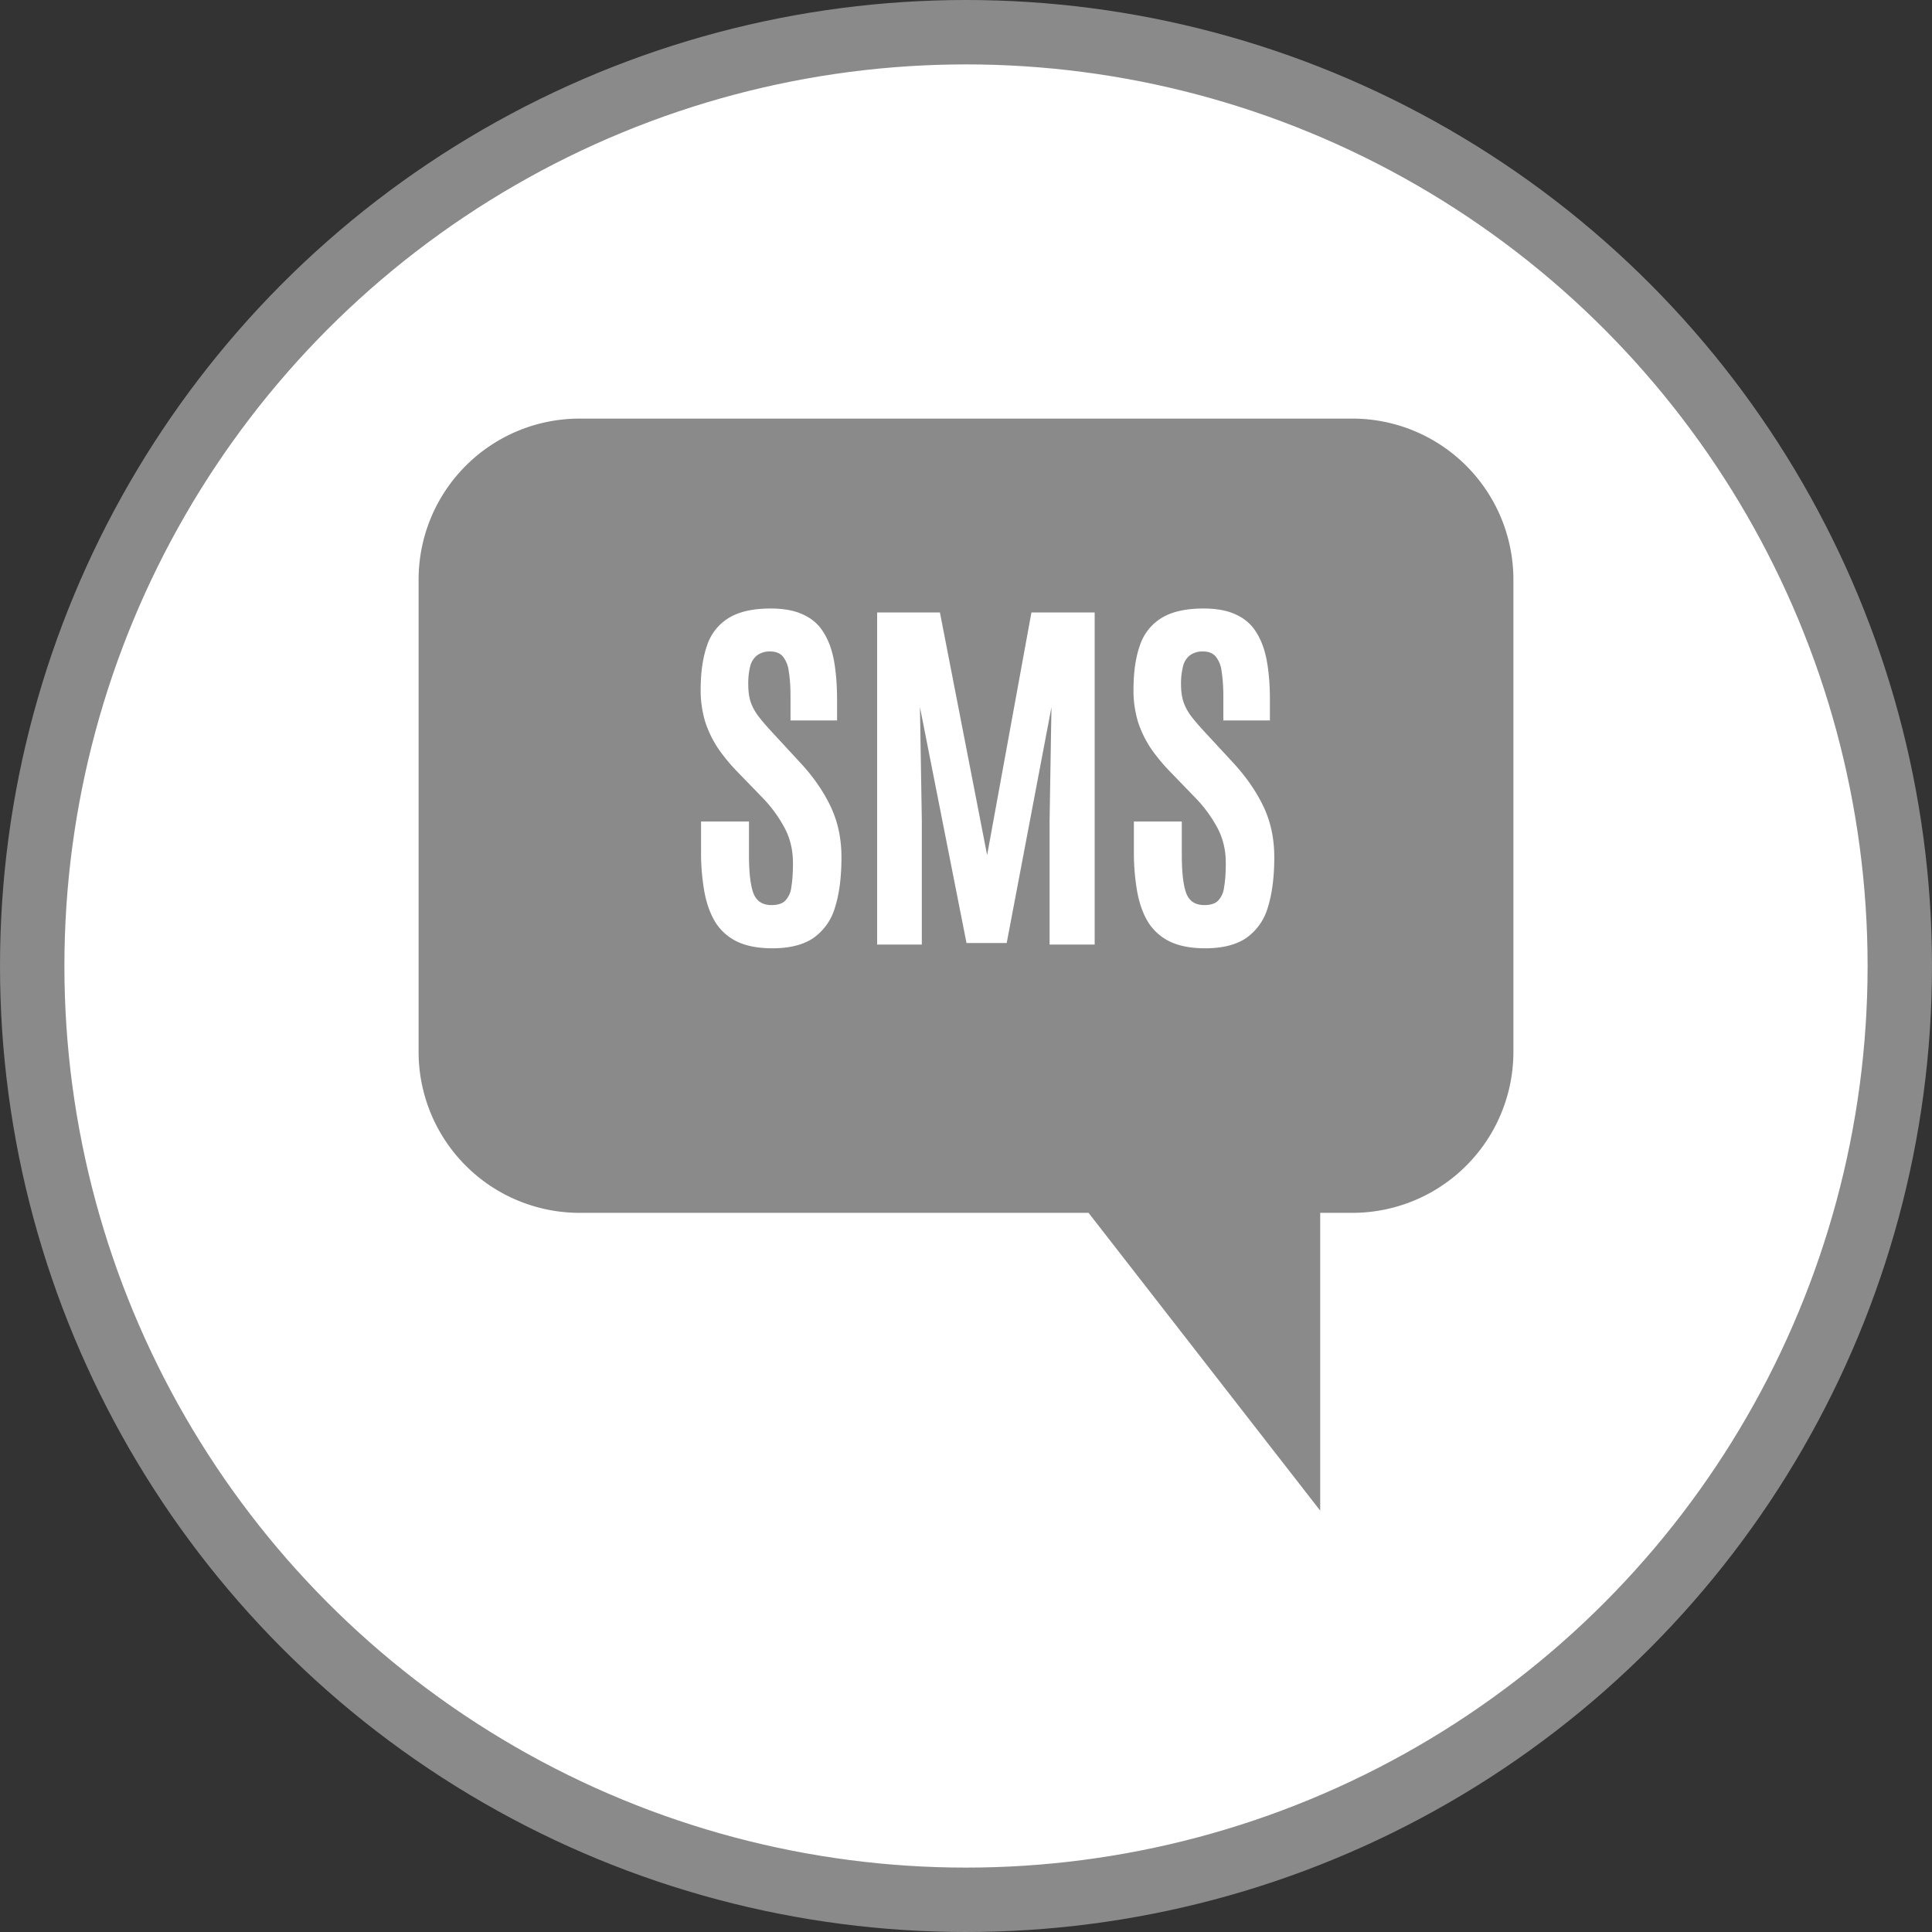 <svg width="30" height="30" fill="none" xmlns="http://www.w3.org/2000/svg">
    <rect width="100%" height="100%" fill="#333333" stroke="none"/>
    <circle cx="15" cy="15" r="14.5" fill="#fff" stroke="#8A8A8A"/>
    <path fill-rule="evenodd" clip-rule="evenodd" d="M9 7a2 2 0 0 0-2 2v7.333a2 2 0 0 0 2 2h8.148L20 22v-3.667h1a2 2 0 0 0 2-2V9a2 2 0 0 0-2-2H9Z" fill="#8A8A8A"/>
    <path d="m17.148 18.333.395-.307-.15-.193h-.245v.5ZM20 22l-.395.307.895 1.15V22H20Zm0-3.667v-.5h-.5v.5h.5ZM7.5 9A1.5 1.5 0 0 1 9 7.5v-1A2.5 2.5 0 0 0 6.5 9h1Zm0 7.333V9h-1v7.333h1Zm1.5 1.5a1.5 1.5 0 0 1-1.5-1.5h-1a2.5 2.5 0 0 0 2.5 2.5v-1Zm8.148 0H9v1h8.148v-1Zm3.247 3.86-2.852-3.667-.79.614 2.852 3.667.79-.614Zm-.895-3.36V22h1v-3.667h-1Zm1.5-.5h-1v1h1v-1Zm1.5-1.5a1.5 1.5 0 0 1-1.5 1.5v1a2.5 2.5 0 0 0 2.5-2.5h-1ZM22.5 9v7.333h1V9h-1ZM21 7.5A1.5 1.5 0 0 1 22.5 9h1A2.5 2.5 0 0 0 21 6.5v1Zm-12 0h12v-1H9v1Z" fill="#8A8A8A"/>
    <path d="M11.994 14.725c-.215 0-.395-.033-.54-.1a.82.82 0 0 1-.34-.295c-.081-.131-.14-.29-.175-.475a3.482 3.482 0 0 1-.053-.639v-.46h.744v.52c0 .276.024.476.07.597.048.12.14.181.279.181.094 0 .164-.021.21-.064a.355.355 0 0 0 .098-.211c.017-.098.026-.225.026-.38 0-.194-.041-.371-.123-.531a2.097 2.097 0 0 0-.366-.498l-.381-.393a2.864 2.864 0 0 1-.287-.348 1.673 1.673 0 0 1-.202-.41 1.665 1.665 0 0 1-.074-.51c0-.272.034-.501.1-.689a.784.784 0 0 1 .337-.425c.158-.097.375-.146.65-.146.207 0 .377.032.51.097.135.062.24.155.313.278.077.121.13.27.162.445.03.174.046.373.046.598v.32h-.723v-.37c0-.156-.009-.286-.027-.39a.445.445 0 0 0-.09-.231c-.045-.053-.11-.08-.197-.08a.33.33 0 0 0-.199.056.302.302 0 0 0-.111.167 1.07 1.07 0 0 0-.032.29c0 .108.013.2.04.279.028.078.07.153.127.226.056.072.127.153.21.243l.425.46c.204.218.362.446.475.682.113.236.17.5.17.791 0 .309-.033.569-.1.78a.874.874 0 0 1-.334.474c-.156.107-.369.161-.638.161Zm1.626-.058V9.51h.975l.733 3.768.688-3.768h.982v5.157h-.7v-1.922l.029-1.764-.695 3.662h-.624l-.723-3.662.029 1.764v1.922h-.694Zm5.094.058c-.214 0-.394-.033-.539-.1a.82.82 0 0 1-.34-.295c-.082-.131-.14-.29-.175-.475a3.482 3.482 0 0 1-.053-.639v-.46h.744v.52c0 .276.024.476.07.597.047.12.14.181.279.181.094 0 .164-.021.21-.064a.355.355 0 0 0 .097-.211c.018-.098.027-.225.027-.38 0-.194-.041-.371-.123-.531a2.097 2.097 0 0 0-.367-.498l-.38-.393a2.864 2.864 0 0 1-.288-.348 1.673 1.673 0 0 1-.202-.41 1.665 1.665 0 0 1-.073-.51c0-.272.033-.501.1-.689a.784.784 0 0 1 .337-.425c.158-.097.375-.146.65-.146.207 0 .377.032.51.097.134.062.239.155.313.278.076.121.13.27.161.445.032.174.047.373.047.598v.32h-.723v-.37c0-.156-.01-.286-.027-.39a.445.445 0 0 0-.09-.231c-.046-.053-.11-.08-.197-.08a.33.33 0 0 0-.2.056.302.302 0 0 0-.11.167 1.07 1.07 0 0 0-.033.29c0 .108.014.2.041.279.028.078.07.153.126.226.057.072.127.153.211.243l.425.46c.203.218.361.446.475.682.113.236.17.5.17.791 0 .309-.034.569-.1.78a.874.874 0 0 1-.334.474c-.156.107-.37.161-.639.161Z" fill="#fff"/>
</svg>